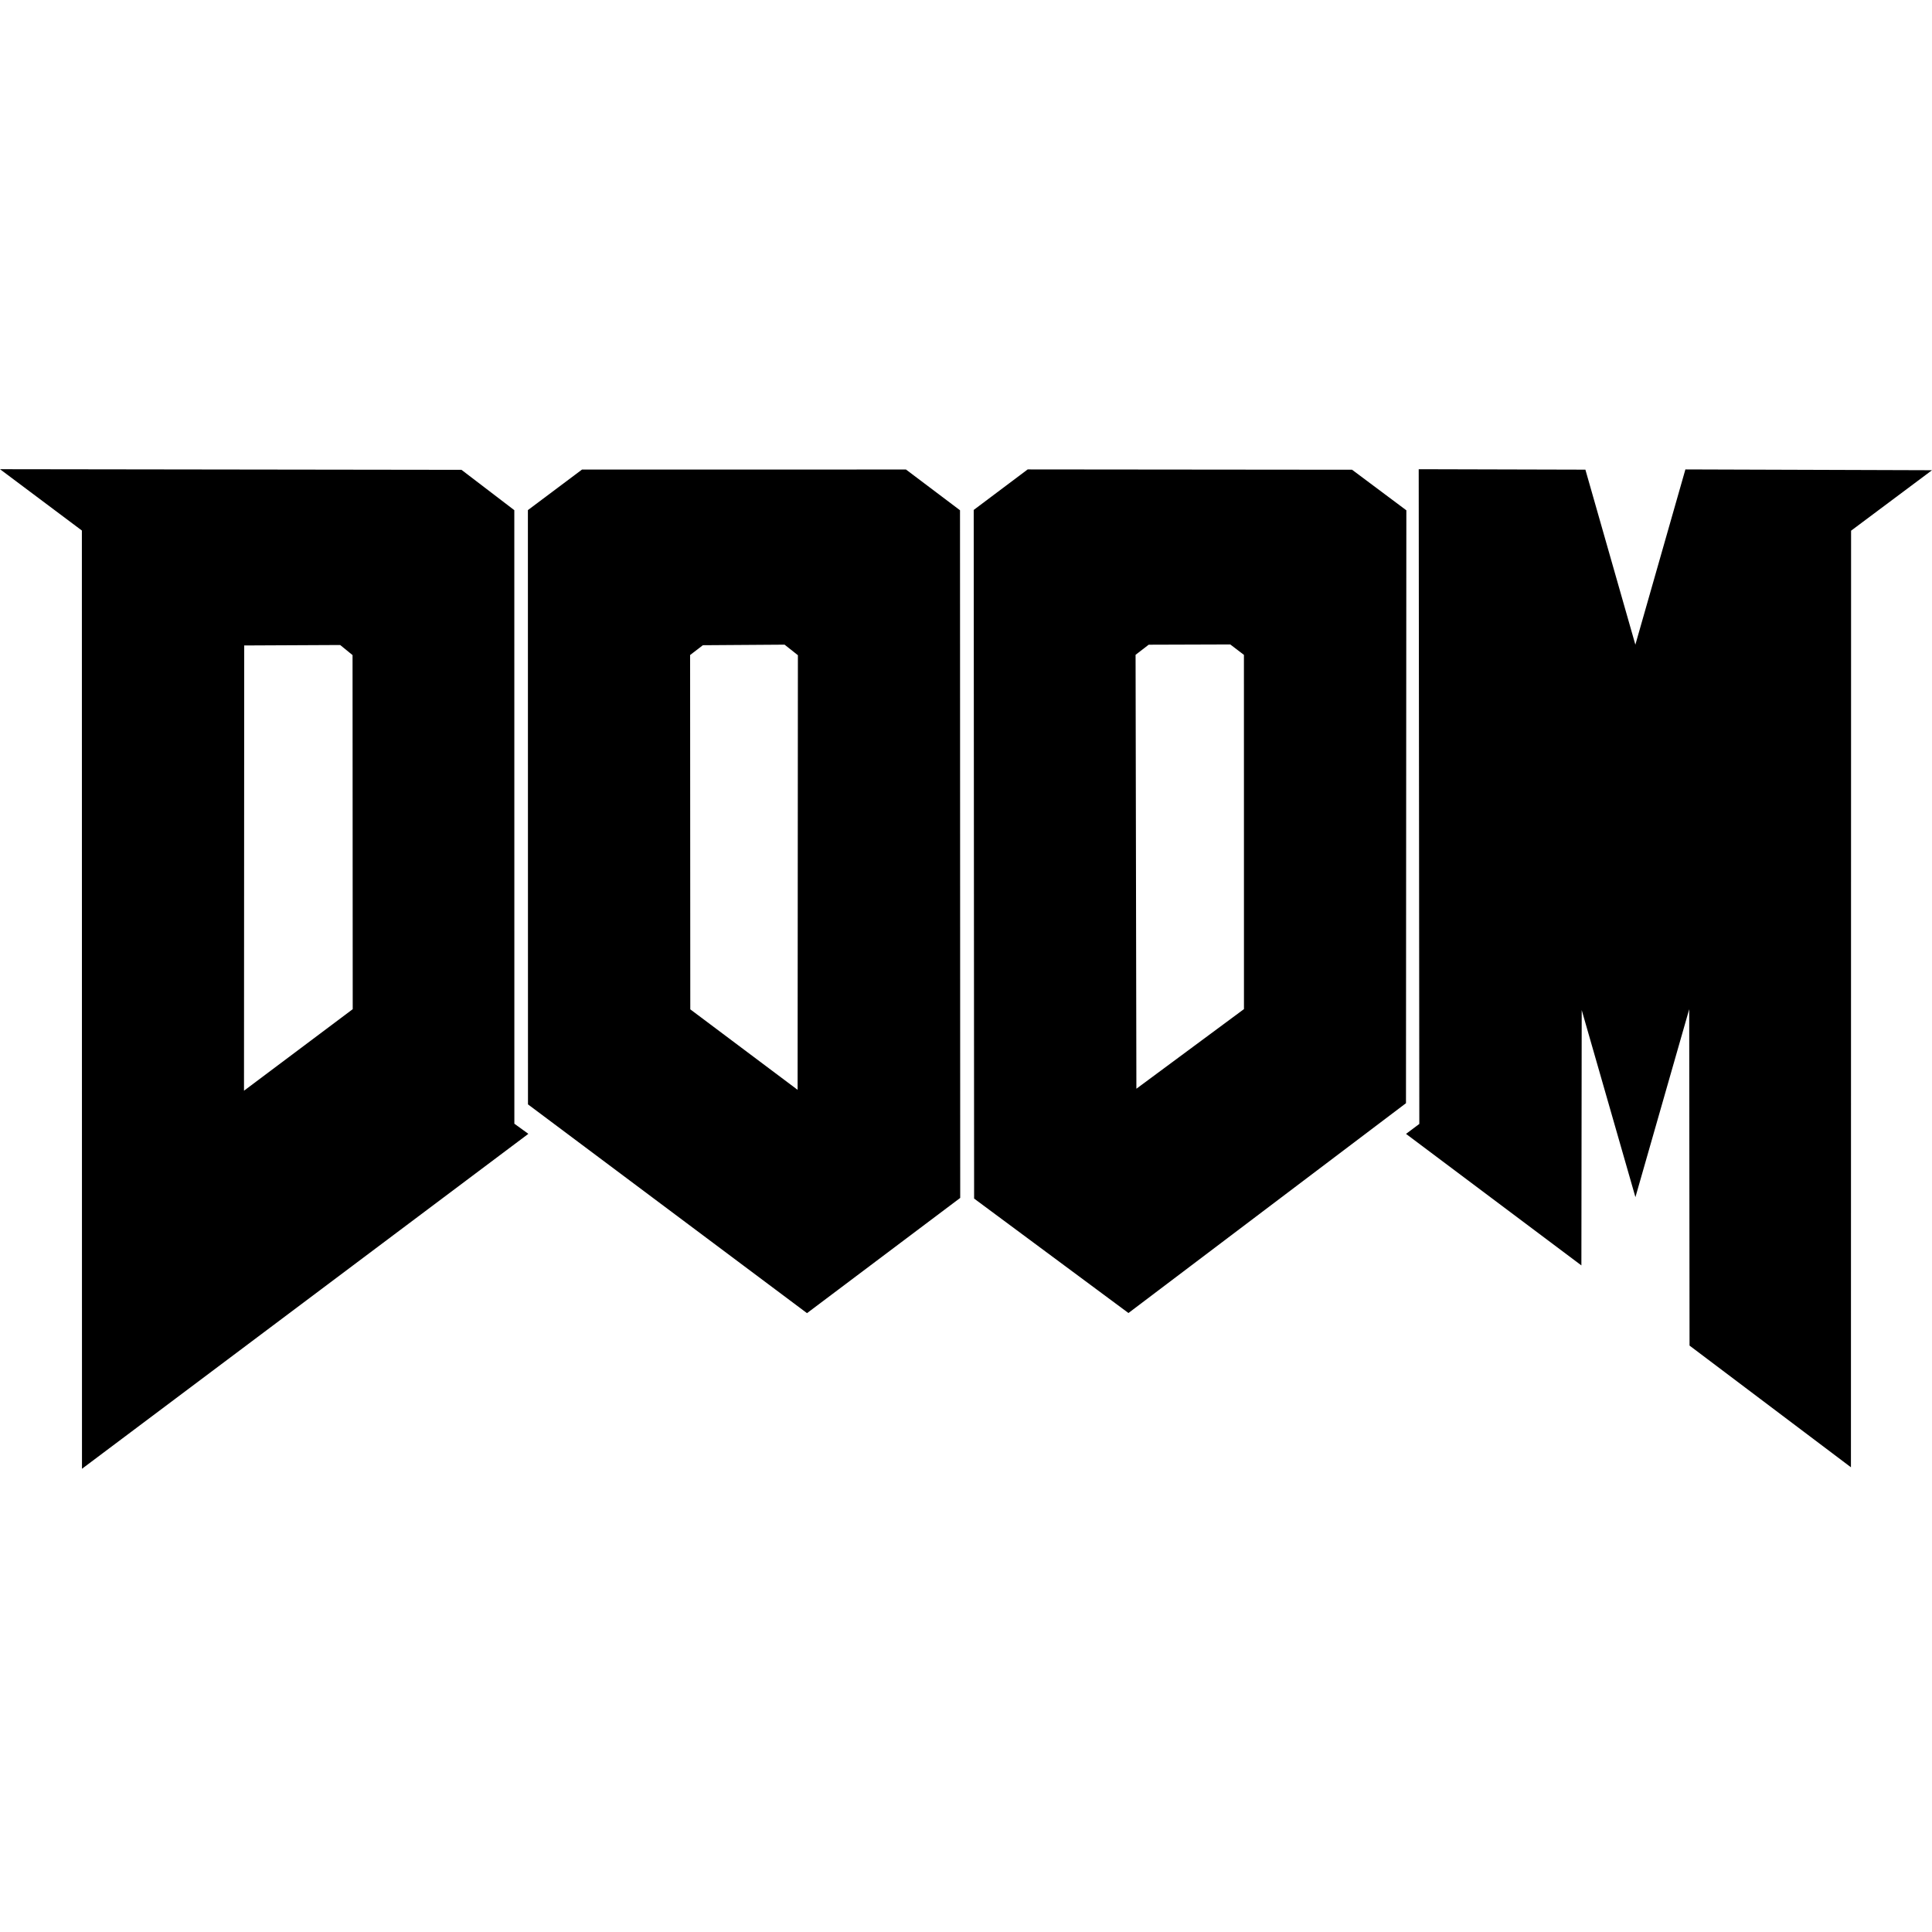 <svg width="280" height="280" viewBox="0 0 280 280" fill="none" xmlns="http://www.w3.org/2000/svg">
<path d="M244.861 195.013L244.813 146.264L237.018 173.499L229.234 146.388L229.187 183.394L203.771 164.332L205.698 162.888L205.61 68.003L229.767 68.066L237.009 93.432L244.261 68.032L280 68.148L268.273 76.911L268.252 212.649L244.861 195.013ZM11.866 76.888L0 68L66.883 68.091L74.538 73.939L74.545 162.856L76.573 164.325L11.881 212.867L11.866 76.888ZM51.119 146.258L51.094 94.943L49.301 93.479L35.393 93.546L35.362 158.075L51.119 146.258ZM76.519 160.055L76.507 73.929L84.352 68.05L131.302 68.047L139.132 73.951L139.161 173.611L116.957 190.311L76.519 160.055ZM113.707 93.428L101.866 93.51L100.016 94.931L100.042 146.282L115.596 157.947L115.637 94.959L113.707 93.428ZM141.175 173.705L141.118 73.905L148.938 68.032L195.95 68.077L203.819 73.957L203.765 159.883L163.543 190.292L141.175 173.705ZM180.284 146.248L180.279 94.91L178.3 93.398L166.477 93.436L164.576 94.9L164.694 157.788L180.284 146.248Z" fill="black"/>
</svg>
